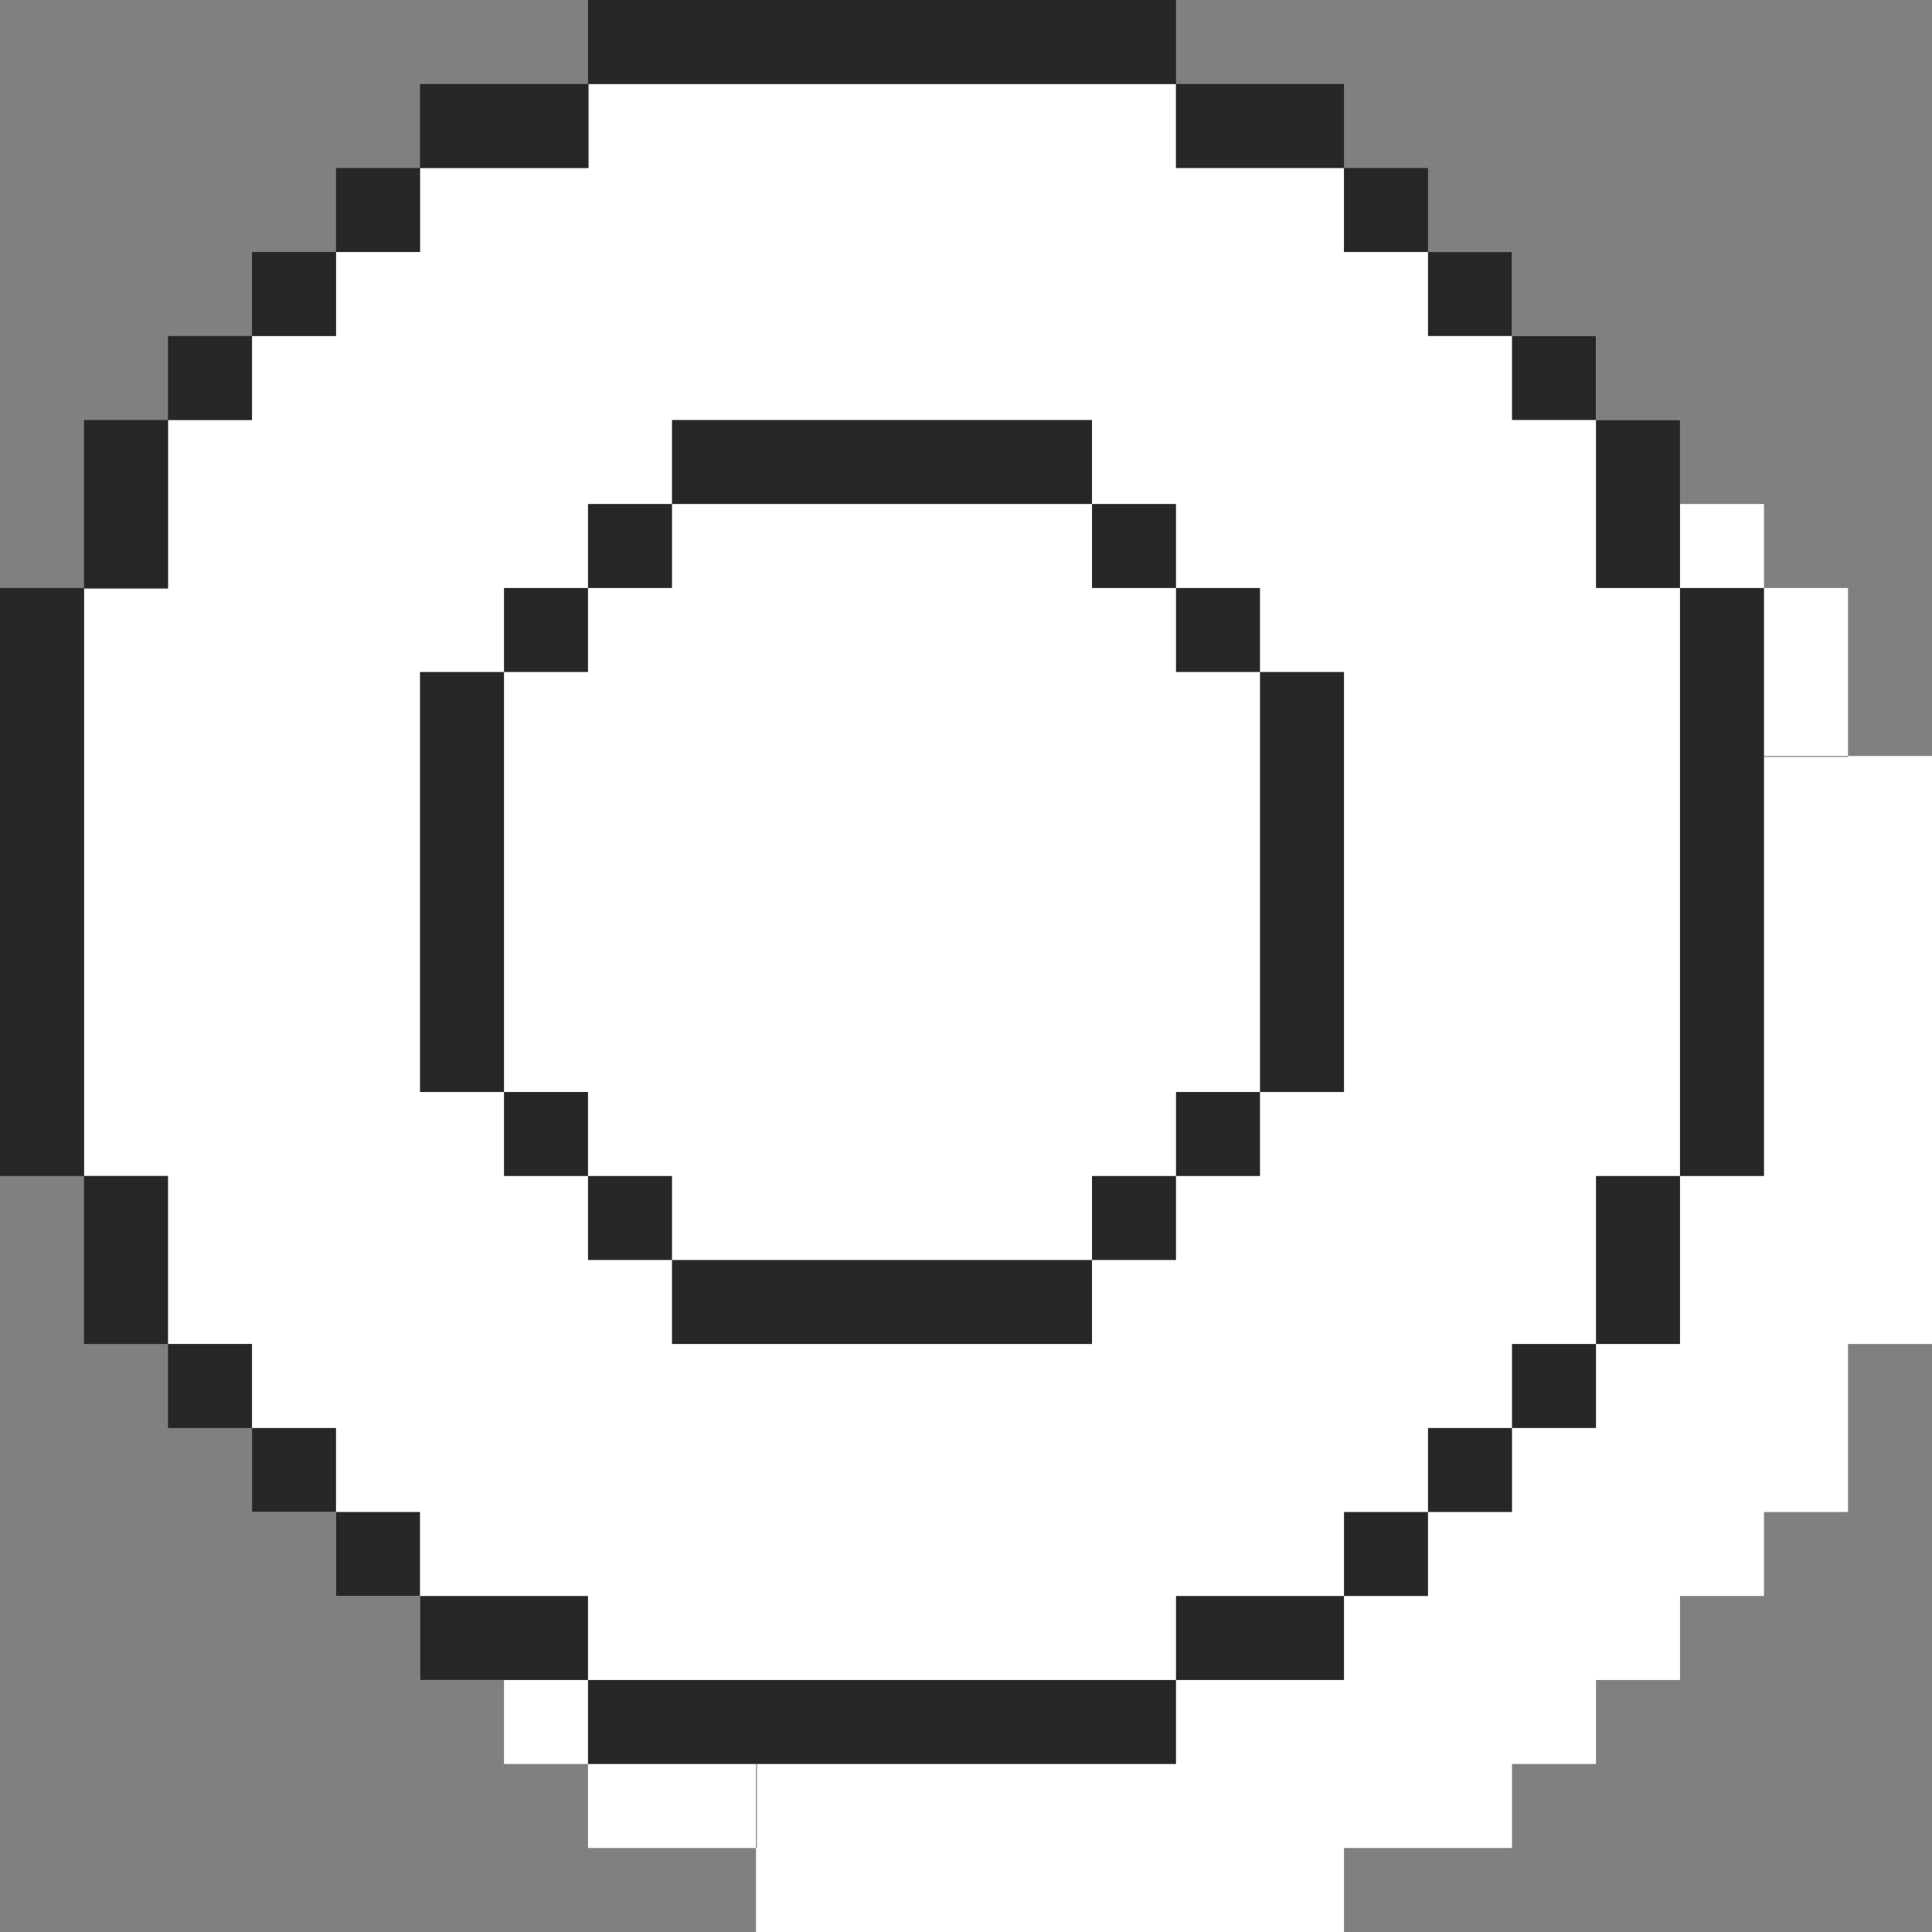 <?xml version="1.0" encoding="UTF-8"?>
<svg width="46px" height="46px" viewBox="0 0 46 46" version="1.1" xmlns="http://www.w3.org/2000/svg" xmlns:xlink="http://www.w3.org/1999/xlink">
    <rect x="0" y="0" width="46" height="46" fill="#808080" stroke="none"/>
    <g id="Site" stroke="none" stroke-width="1" fill="none" fill-rule="evenodd">
        <g id="Artboard" transform="translate(-838, -200)">
            <g id="france-relance-retro" transform="translate(838, 200)">
                <path d="M42,12 L42,14 L44,14 L44,18 L42,18 L42,18.023 L44,18.023 L44,18 L46,18 L46,32 L44,32 L44,36 L42,36 L42,38 L40,38 L40,40 L38,40 L38,42 L36,42 L36,44 L32,44 L32,46 L18,46 L18,44 L18.023,44 L18.023,42 L18,42 L18,44 L14,44 L14,42 L12,42 L12,40 L10,40 L10,38 L8,38 L8,36 L6,36 L6,32 L4,32 L4,18 L6,18 L6,18.023 L8,18.023 L8,18 L6,18 L6,14 L8,14 L8,12 L10,12 L10,10 L12,10 L12,8 L14,8 L14,6 L18,6 L18,8 L18.023,8 L18.023,6 L18,6 L18,4 L32,4 L32,6 L36,6 L36,8 L38,8 L38,10 L40,10 L40,12 L42,12 Z" class="back" fill="#FFFFFF"></path>
                <path d="M28,2 L28,4 L32,4 L32,6 L34,6 L34,8 L36,8 L36,10 L38,10 L38,14.023 L40,14.023 L40,28 L38,28 L38,32 L36,32 L36,34 L34,34 L34,36 L32,36 L32,38 L28,38 L28,40 L14.023,40 L14.023,38 L10,38 L10,36 L8,36 L8,32 L8,32 L8,34 L6,34 L6,32 L4,32 L4,28 L2,28 L2,14.023 L4,14.023 L4,10 L6,10 L6,8 L8,8 L8,6 L10,6 L10,4 L14.023,4 L14.023,2 L28,2 Z M24,14 L28,14 L28,18 L30,18 L30,24 L28,24 L28,28 L24,28 L24,30 L18,30 L18,28 L14,28 L14,24 L12,24 L12,18 L14,18 L14,14 L18,14 L18,12 L24,12 L24,10 L18,10 L18,12 L14,12 L14,14 L12,14 L12,18 L10,18 L10,24 L12,24 L12,28 L14,28 L14,30 L18,30 L18,32 L24,32 L24,30 L28,30 L28,28 L30,28 L30,24 L32,24 L32,18 L30,18 L30,14 L28,14 L28,12 L24,12 L24,14 Z" class="middle" fill="#FFFFFF"></path>
                <path d="M28,40 L28,42 L14,42 L14,40 L28,40 Z M32,38 L32,40 L28,40 L28,38 L32,38 Z M14,38 L14,40 L10,40 L10,38 L14,38 Z M34,36 L34,38 L32,38 L32,36 L34,36 Z M10,36 L10,38 L8,38 L8,36 L10,36 Z M36,34 L36,36 L34,36 L34,34 L36,34 Z M8,34 L8,36 L6,36 L6,34 L8,34 Z M38,32 L38,34 L36,34 L36,32 L38,32 Z M6,32 L6,34 L4,34 L4,32 L6,32 Z M40,28 L40,32 L38,32 L38,28 L40,28 Z M26,30 L26,32 L16,32 L16,30 L26,30 Z M2,28 L4,28 L4,32 L2,32 L2,28 Z M28,28 L28,30 L26,30 L26,28 L28,28 Z M16,28 L16,30 L14,30 L14,28 L16,28 Z M42,14 L42,28 L40,28 L40,14 L42,14 Z M30,26 L30,28 L28,28 L28,26 L30,26 Z M14,26 L14,28 L12,28 L12,26 L14,26 Z M2,14 L2,28 L0,28 L0,14 L2,14 Z M12,16 L12,26 L10,26 L10,16 L12,16 Z M32,16 L32,26 L30,26 L30,16 L32,16 Z M30,14 L30,16 L28,16 L28,14 L30,14 Z M14,14 L14,16 L12,16 L12,14 L14,14 Z M28,12 L28,14 L26,14 L26,12 L28,12 Z M40,10 L40,14 L38,14 L38,10 L40,10 Z M16,12 L16,14 L14,14 L14,12 L16,12 Z M4,10 L4,14 L2,14 L2,10 L4,10 Z M26,10 L26,12 L16,12 L16,10 L26,10 Z M38,8 L38,10 L36,10 L36,8 L38,8 Z M6,8 L6,10 L4,10 L4,8 L6,8 Z M36,6 L36,8 L34,8 L34,6 L36,6 Z M8,6 L8,8 L6,8 L6,6 L8,6 Z M34,4 L34,6 L32,6 L32,4 L34,4 Z M10,4 L10,6 L8,6 L8,4 L10,4 Z M32,2 L32,4 L28,4 L28,2 L32,2 Z M14,2 L14,4 L10,4 L10,2 L14,2 Z M28,0 L28,2 L14,2 L14,0 L28,0 Z" class="stroke" fill="#272729"></path>
            </g>
        </g>
    </g>
</svg>
